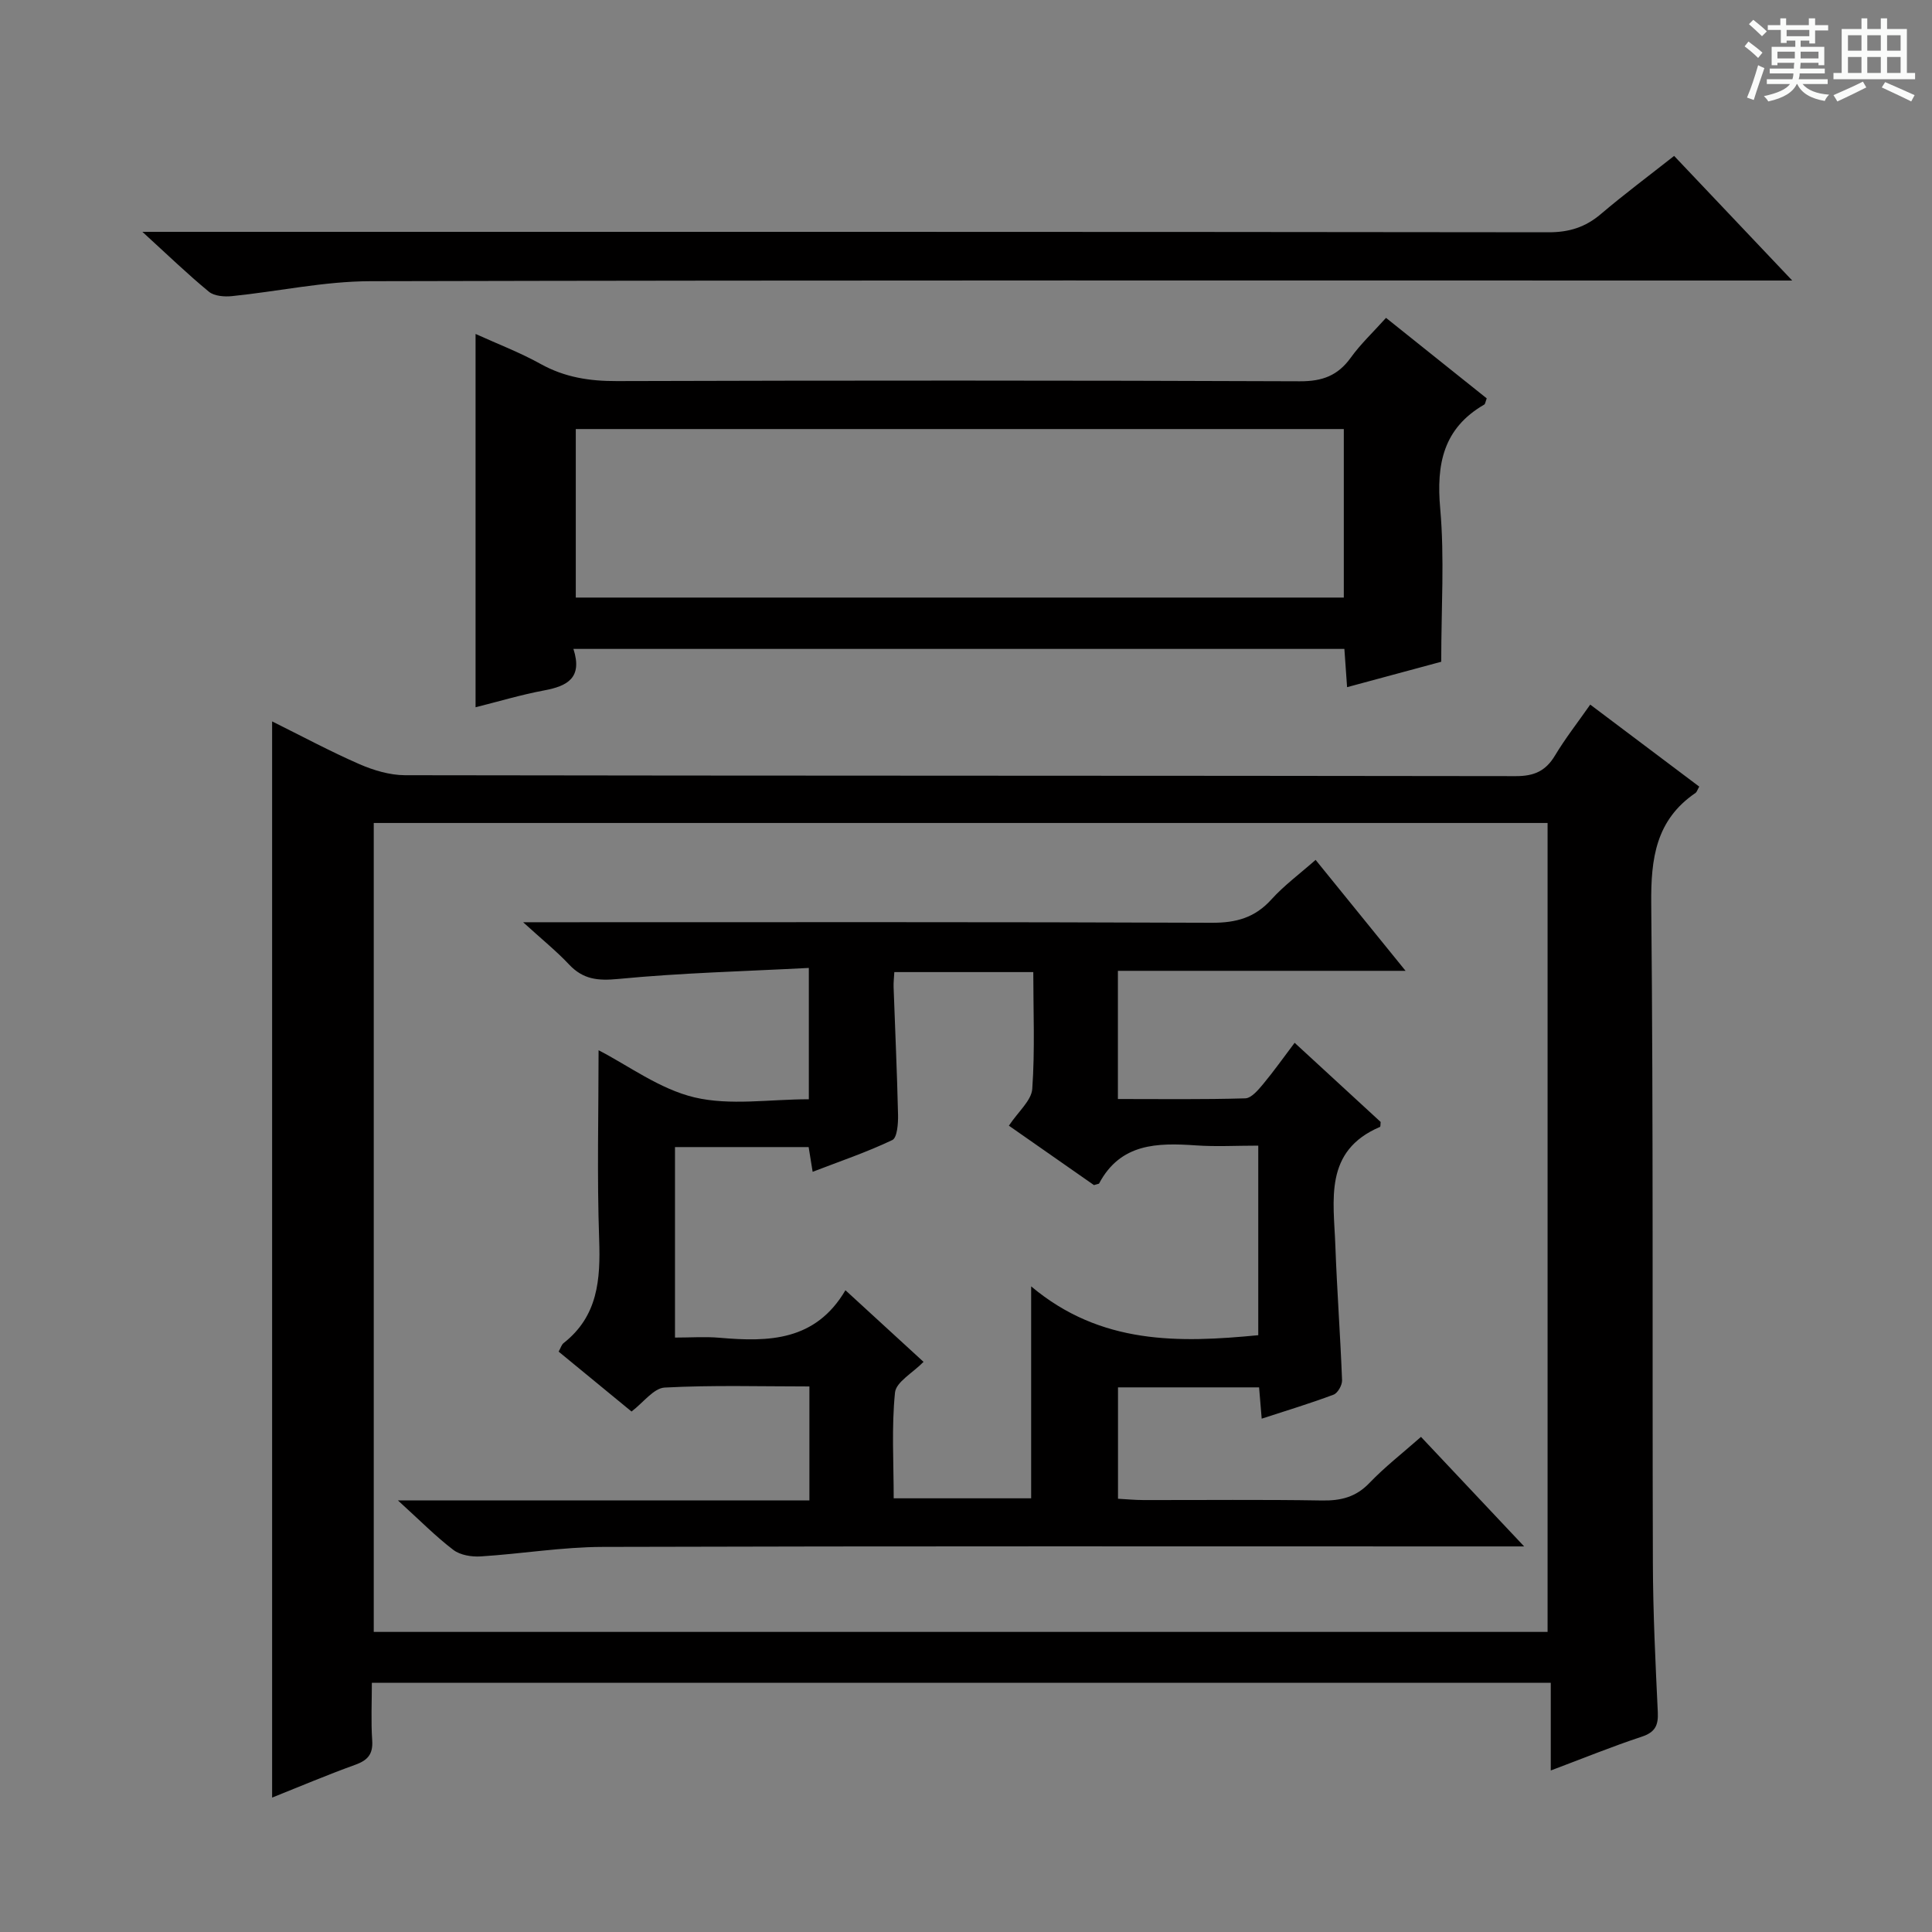 <svg enable-background="new 0 0 400 400" viewBox="0 0 400 400" xmlns="http://www.w3.org/2000/svg"><rect x="0" y="0" width="400" height="400" fill="#808080" stroke="none"/><path d="m361.2 9.6.8-1c.9.7 1.9 1.4 2.9 2.3l-.9 1.1c-1-1-2-1.8-2.8-2.4zm.5 10.6c.9-2.1 1.6-4.3 2.3-6.7.4.2.8.4 1.3.6-.7 2.1-1.5 4.3-2.2 6.6zm.4-15.2.9-.9c1 .8 2 1.6 2.8 2.4l-1 1c-.9-.9-1.8-1.7-2.7-2.5zm12.5-1.2h1.2v1.4h2.7v1.1h-2.7v2.7h-1.2v-.6h-1.8v1.3h4.9v3.8h-1.2v-.5h-3.7c0 .4-.1.9-.1 1.2h5.1v1h-5.2c0 .5-.1.9-.2 1.2h6v1h-5.2c1.1 1.3 2.9 2 5.5 2.2-.4.4-.7.8-.9 1.3-2.9-.5-4.8-1.6-5.7-3.5h-.1c-.8 1.7-2.7 2.9-5.9 3.6-.2-.4-.6-.8-.9-1.1 2.8-.6 4.6-1.4 5.4-2.5h-4.8v-1h5.3c.1-.3.2-.7.2-1.2h-4.9v-1h5c0-.4 0-.8.1-1.2h-3.5v.5h-1.2v-3.8h4.9v-1.3h-1.8v.5h-1.2v-2.7h-2.7v-1h2.6v-1.4h1.2v1.4h4.7v-1.4zm-6.6 8.3h3.6c0-.4 0-.9 0-1.4h-3.6zm1.9-4.6h4.7v-1.3h-4.7zm6.6 3.2h-3.7v1.4h3.7z" fill="#fafbfa"/><path d="m385.3 3.8h1.3v2.2h2.8v-2.2h1.3v2.2h4.1v9.1h1.7v1.3h-16.9v-1.3h1.7v-9.1h4.1v-2.2zm.4 13.1.7 1.2c-1.8.9-3.8 1.9-6 2.9-.2-.4-.5-.8-.8-1.3 2.3-1 4.3-1.9 6.1-2.8zm-3.1-6.4h2.8v-3.2h-2.8zm0 4.6h2.8v-3.3h-2.8zm4-4.6h2.8v-3.2h-2.8zm0 4.6h2.8v-3.3h-2.8zm3.7 1.9c2.1.9 4.1 1.8 6.1 2.7l-.7 1.3c-2.2-1.1-4.2-2-6.1-2.9zm3.2-9.7h-2.8v3.2h2.8zm-2.8 7.8h2.8v-3.3h-2.8z" fill="#fafbfa"/><g fill="#010000"><path d="m56.34 149.36c6.15 3.05 11.99 6.19 18.05 8.84 2.94 1.28 6.3 2.29 9.47 2.3 76.65.13 153.31.07 229.96.19 3.8.01 6.19-1.05 8.12-4.26 2.13-3.55 4.7-6.83 7.3-10.55 7.66 5.76 15.14 11.39 22.57 16.98-.43.76-.52 1.14-.76 1.3-8.22 5.6-9.27 13.56-9.18 22.93.45 45.49.2 90.98.34 136.47.03 10.31.53 20.62 1.02 30.93.13 2.77-.57 4.16-3.34 5.08-6.11 2.02-12.09 4.46-18.82 6.99 0-6.36 0-12.06 0-18.16-81.57 0-162.58 0-244.08 0 0 4.03-.2 8 .07 11.94.19 2.85-.93 4.11-3.51 5.04-5.75 2.07-11.39 4.47-17.21 6.79 0-74.31 0-148.16 0-222.81zm264.07 188.51c0-56.19 0-111.86 0-167.48-81.29 0-162.17 0-243.03 0v167.48z"/><path d="m118.72 134.35c1.94 6-1.25 7.69-6 8.58-4.82.9-9.54 2.32-14.26 3.5 0-25.99 0-51.49 0-77.29 4.53 2.06 9.19 3.83 13.5 6.23 4.98 2.76 10.12 3.55 15.76 3.53 47.14-.14 94.28-.15 141.42.04 4.64.02 7.85-1.17 10.53-4.9 2.02-2.81 4.6-5.23 7.29-8.23 7.05 5.64 14 11.19 20.85 16.67-.27.71-.3 1.15-.51 1.28-8.47 4.9-9.95 12.29-9.12 21.53.91 10.22.21 20.58.21 31.72-5.32 1.44-12.11 3.27-19.49 5.26-.2-2.79-.36-5.19-.56-7.92-53.01 0-105.86 0-159.62 0zm.49-10.63h159.01c0-11.7 0-23.24 0-34.89-53.2 0-106.04 0-159.01 0z"/><path d="m29.48 48h7.33c94.6 0 189.2-.03 283.8.09 4.27.01 7.63-1.05 10.84-3.78 4.81-4.09 9.88-7.87 15.16-12.03 7.92 8.36 15.68 16.54 24.45 25.8-2.94 0-4.78 0-6.61 0-95.93 0-191.87-.09-287.8.14-9.54.02-19.08 2.12-28.63 3.09-1.57.16-3.67 0-4.78-.92-4.45-3.67-8.6-7.68-13.76-12.39z"/><path d="m167.58 310.65c0-8.16 0-15.58 0-23.6-10.11 0-20.06-.3-29.97.23-2.27.12-4.4 3.1-6.86 4.96-4.95-4.07-9.93-8.16-15.09-12.4.42-.74.59-1.43 1.04-1.78 7.1-5.58 7.64-13.14 7.35-21.44-.46-13.09-.12-26.22-.12-39.18 6.15 3.16 12.62 8.04 19.85 9.76 7.39 1.75 15.51.39 23.68.39 0-9.02 0-17.54 0-27.19-13.3.7-26.41 1.02-39.42 2.28-4.25.41-7.29.12-10.22-2.99-2.61-2.78-5.61-5.19-9.51-8.75h6.11c45.49 0 90.98-.08 136.47.11 5.04.02 8.91-1.04 12.33-4.82 2.65-2.93 5.9-5.32 9.16-8.2 6.11 7.53 12.01 14.81 18.63 22.97-20.54 0-39.91 0-59.56 0v26.54c8.83 0 17.61.12 26.37-.14 1.27-.04 2.67-1.73 3.68-2.93 2.21-2.65 4.21-5.49 6.54-8.57 6.18 5.69 12.02 11.06 17.81 16.39-.06.44 0 .97-.15 1.03-11.66 4.97-9.57 15.15-9.23 24.56.34 9.3 1.03 18.58 1.39 27.88.04 1.01-.89 2.66-1.76 2.99-4.8 1.8-9.73 3.29-14.88 4.97-.2-2.36-.36-4.3-.54-6.48-9.72 0-19.31 0-29.21 0v23.06c1.73.09 3.5.27 5.27.27 12.33.02 24.66-.12 36.99.09 3.9.06 7-.7 9.8-3.63 3.19-3.33 6.88-6.19 10.67-9.54 6.86 7.28 13.55 14.39 21.36 22.68-3.1 0-4.94 0-6.78 0-61.32 0-122.64-.08-183.97.1-8.43.02-16.86 1.44-25.3 1.97-1.88.12-4.23-.27-5.65-1.35-3.65-2.78-6.89-6.08-11.47-10.24zm58.91-65.29c-5.71-3.99-11.73-8.19-17.61-12.3 1.96-2.95 4.67-5.2 4.84-7.63.57-8.04.21-16.15.21-24.17-9.96 0-19.22 0-28.77 0-.06 1.19-.19 2.16-.15 3.12.31 8.8.72 17.6.92 26.41.04 1.8-.17 4.75-1.18 5.24-5.28 2.52-10.85 4.4-16.5 6.58-.35-2.18-.59-3.6-.83-5.12-9.3 0-18.36 0-27.67 0v39.44c3.29 0 6.28-.22 9.23.04 10.15.88 19.84.72 26.06-9.84 5.54 5.08 11.02 10.1 16.17 14.83-2.22 2.28-5.69 4.15-5.91 6.36-.73 7.2-.27 14.51-.27 21.89h28.46c0-14.4 0-28.4 0-43.88 14.46 12.15 30.72 11.68 47.02 10.11 0-13.23 0-26.12 0-39.25-4.6 0-8.77.24-12.9-.05-8-.55-15.62-.47-20.06 7.9-.07.08-.31.08-1.06.32z"/></g></svg>